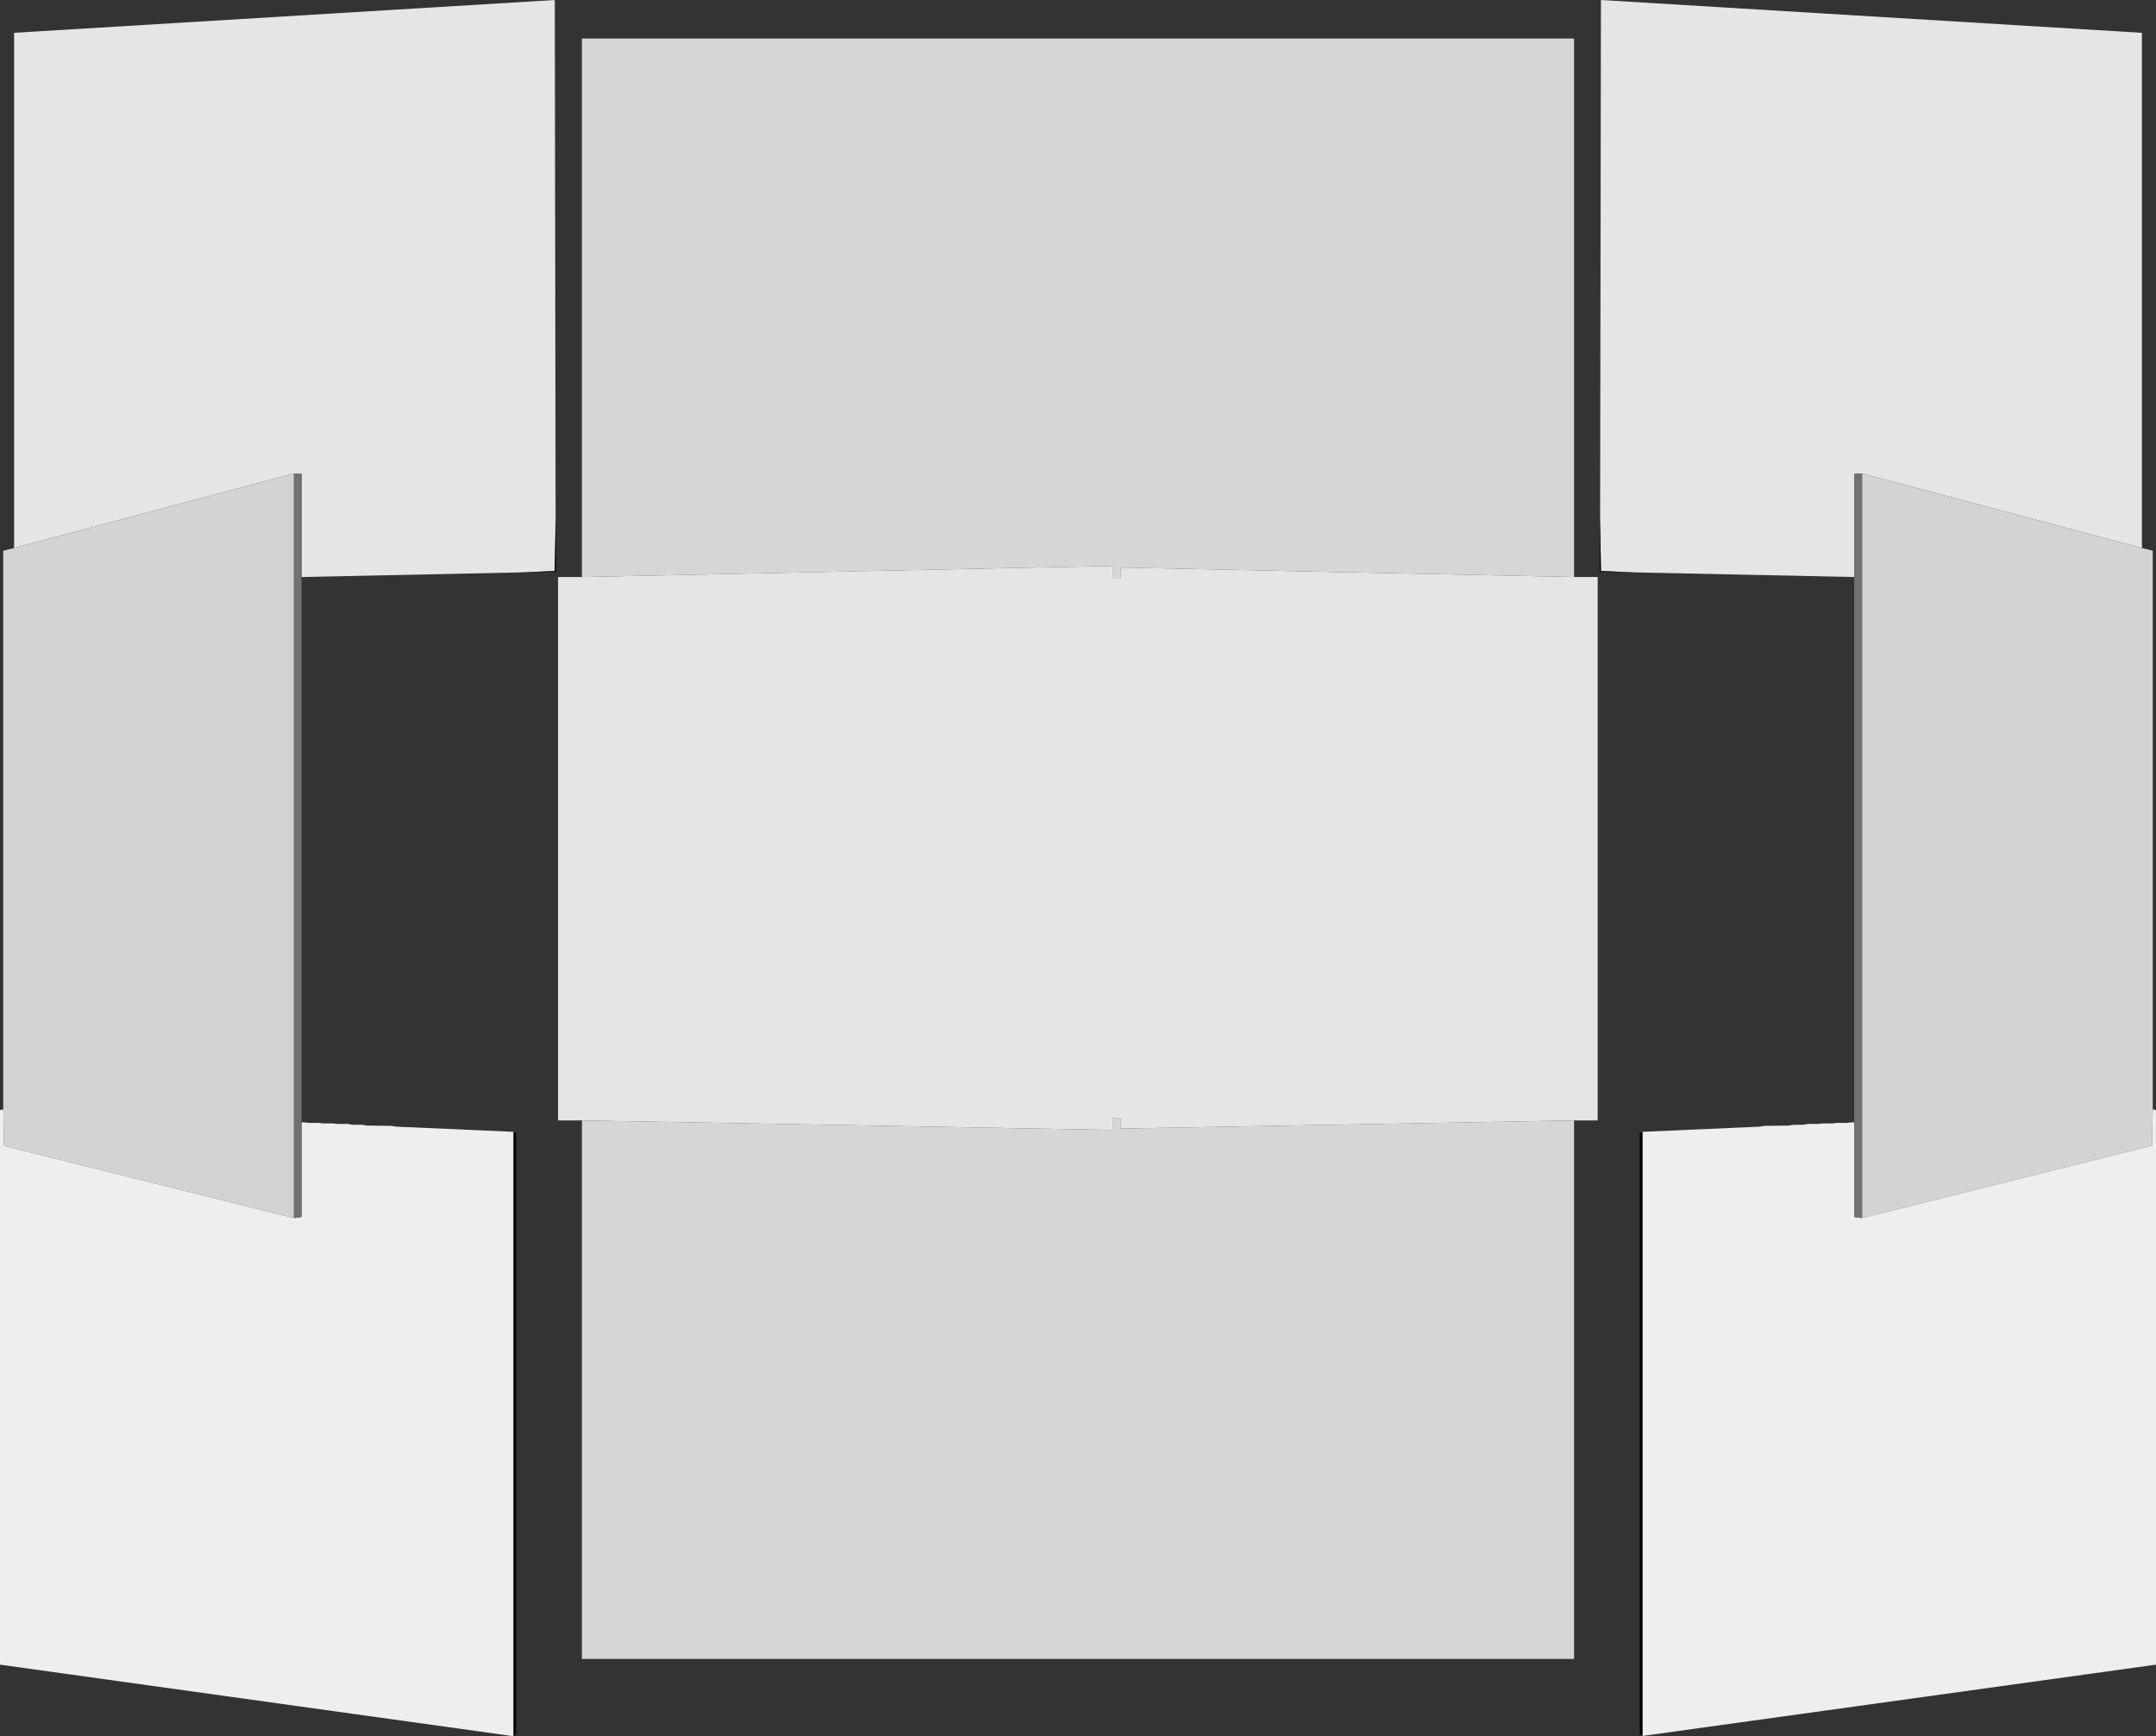 <?xml version="1.0" encoding="UTF-8" standalone="no"?>
<svg xmlns:ffdec="https://www.free-decompiler.com/flash" xmlns:xlink="http://www.w3.org/1999/xlink" ffdec:objectType="shape" height="320.15px" width="397.55px" xmlns="http://www.w3.org/2000/svg">
  <rect width="100%" height="100%" fill="#333333" stroke="none"/>
  <g transform="matrix(1.0, 0.0, 0.0, 1.0, 20.0, 49.4)">
    <path d="M87.3 57.0 L87.3 -42.3 270.25 -42.3 270.25 57.0 186.7 55.25 186.7 57.3 185.15 57.3 185.15 54.95 87.3 57.0 M270.25 157.2 L270.25 256.5 87.3 256.5 87.3 157.2 185.15 158.95 185.15 156.7 186.7 156.95 186.7 158.7 270.25 157.2" fill="#d6d6d6" fill-rule="evenodd" stroke="none"/>
    <path d="M87.3 57.0 L185.15 54.95 185.15 57.3 186.7 57.3 186.7 55.25 270.25 57.0 274.6 57.0 274.6 157.2 270.25 157.2 186.7 158.7 186.7 156.95 185.15 156.7 185.15 158.95 87.3 157.2 82.9 157.2 82.9 57.0 87.3 57.0 M275.05 46.05 L275.2 -49.4 374.95 -43.35 374.95 51.65 323.35 37.9 321.9 38.0 321.9 57.0 281.6 56.15 275.2 55.9 275.05 46.05 M82.45 46.05 L82.3 55.9 75.95 56.15 35.6 57.0 35.6 38.0 34.2 37.9 -17.4 51.65 -17.4 -43.35 82.3 -49.4 82.45 46.05" fill="#e5e5e5" fill-rule="evenodd" stroke="none"/>
    <path d="M323.35 37.9 L374.95 51.65 376.95 52.15 376.95 155.15 376.8 161.85 323.35 175.2 323.35 37.9 M34.2 37.9 L34.2 175.2 -19.25 161.9 -19.4 155.15 -19.4 52.15 -17.4 51.65 34.2 37.9" fill="#d3d3d3" fill-rule="evenodd" stroke="none"/>
    <path d="M376.95 155.15 L377.55 155.3 377.55 257.55 282.85 270.7 282.85 159.3 304.4 158.35 305.45 158.2 309.8 158.15 310.75 158.0 312.5 158.0 313.35 157.85 315.25 157.85 316.05 157.75 317.9 157.75 318.75 157.65 320.55 157.65 321.45 157.55 321.9 157.55 321.9 175.0 323.35 175.2 376.8 161.85 376.95 155.15 M34.2 175.2 L35.6 175.0 35.6 157.55 36.05 157.55 37.0 157.65 38.75 157.65 39.65 157.75 41.45 157.75 42.3 157.85 44.2 157.85 45.0 158.0 46.75 158.0 47.7 158.15 52.1 158.2 53.15 158.35 74.7 159.3 74.7 270.75 -20.0 257.55 -20.0 155.3 -19.4 155.15 -19.25 161.9 34.2 175.2" fill="#eeeeee" fill-rule="evenodd" stroke="none"/>
    <path d="M321.9 57.0 L321.9 38.0 323.35 37.9 323.35 175.2 321.9 175.0 321.9 157.55 321.9 57.0 M34.2 37.9 L35.6 38.0 35.6 57.0 35.6 157.55 35.6 175.0 34.2 175.2 34.2 37.9" fill="#717171" fill-rule="evenodd" stroke="none"/>
    <path d="M275.2 55.9 L281.6 56.15 275.0 56.05 275.2 55.9 M82.3 55.9 L82.55 56.05 75.95 56.15 82.3 55.9" fill="#060606" fill-rule="evenodd" stroke="none"/>
    <path d="M275.05 46.05 L275.2 55.9 275.0 56.05 275.05 46.05 M282.85 270.7 L282.35 270.35 282.35 159.55 282.85 159.3 282.85 270.7 M82.55 56.05 L82.3 55.9 82.45 46.05 82.55 56.05 M74.7 159.3 L75.15 159.55 75.15 270.35 74.7 270.75 74.7 159.3" fill="#000000" fill-rule="evenodd" stroke="none"/>
  </g>
</svg>

